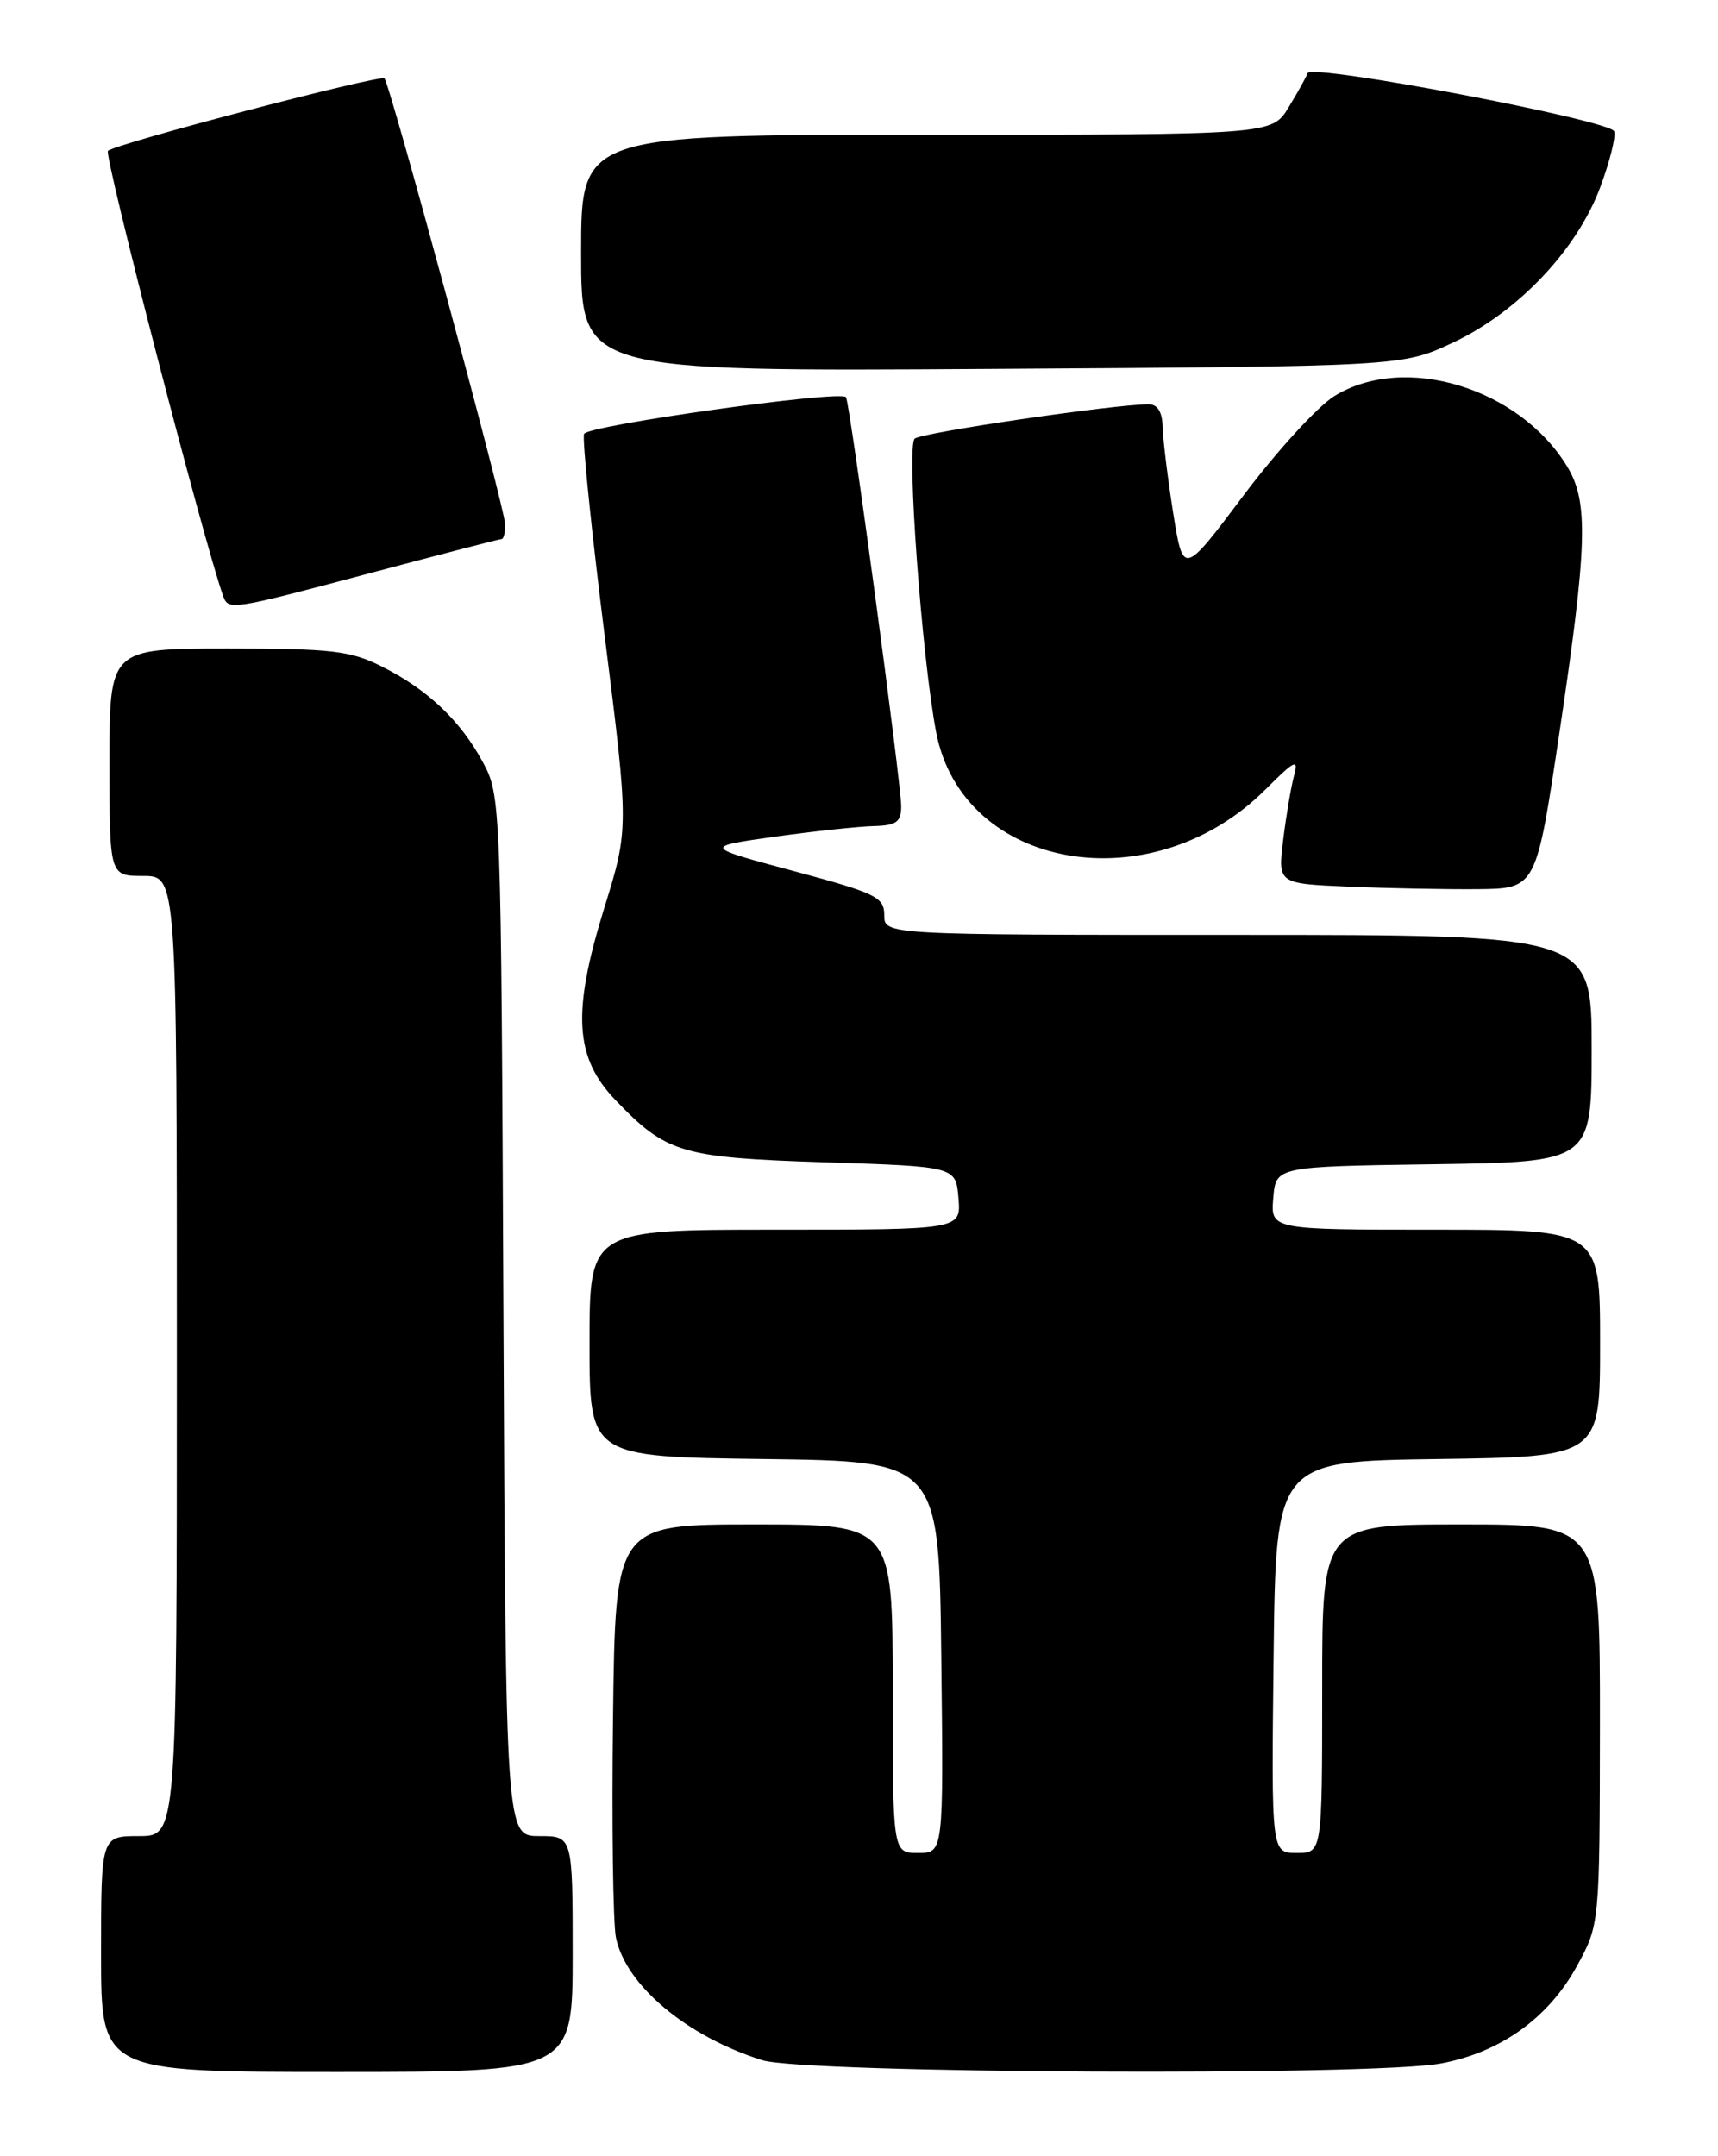 <?xml version="1.0" encoding="UTF-8" standalone="no"?>
<!DOCTYPE svg PUBLIC "-//W3C//DTD SVG 1.1//EN" "http://www.w3.org/Graphics/SVG/1.1/DTD/svg11.dtd" >
<svg xmlns="http://www.w3.org/2000/svg" xmlns:xlink="http://www.w3.org/1999/xlink" version="1.1" viewBox="0 0 204 256">
 <g >
 <path fill="currentColor"
d=" M 68.00 232.00 C 68.00 218.00 68.00 218.00 64.03 218.00 C 60.06 218.00 60.06 218.00 59.78 156.25 C 59.50 95.16 59.48 94.46 57.34 90.50 C 54.66 85.54 50.77 81.85 45.29 79.11 C 41.61 77.26 39.33 77.00 27.04 77.00 C 13.00 77.00 13.00 77.00 13.00 90.50 C 13.00 104.00 13.00 104.00 17.00 104.00 C 21.00 104.00 21.00 104.00 21.00 161.00 C 21.00 218.00 21.00 218.00 16.50 218.00 C 12.00 218.00 12.00 218.00 12.00 232.00 C 12.00 246.00 12.00 246.00 40.00 246.00 C 68.00 246.00 68.00 246.00 68.00 232.00 Z  M 171.11 244.99 C 178.17 243.67 183.85 239.61 187.23 233.46 C 189.95 228.50 189.95 228.50 189.98 204.75 C 190.00 181.00 190.00 181.00 173.50 181.00 C 157.00 181.00 157.00 181.00 157.00 200.50 C 157.00 220.00 157.00 220.00 153.98 220.00 C 150.96 220.00 150.96 220.00 151.23 196.75 C 151.50 173.50 151.50 173.50 170.75 173.23 C 190.00 172.96 190.00 172.96 190.00 159.48 C 190.00 146.00 190.00 146.00 170.44 146.00 C 150.88 146.00 150.88 146.00 151.19 142.25 C 151.50 138.50 151.50 138.50 170.25 138.23 C 189.00 137.96 189.00 137.96 189.00 124.48 C 189.00 111.00 189.00 111.00 147.00 111.00 C 105.00 111.00 105.00 111.00 105.00 108.65 C 105.00 106.52 104.04 106.05 94.25 103.42 C 83.50 100.54 83.50 100.54 92.00 99.34 C 96.67 98.69 101.96 98.12 103.75 98.08 C 106.43 98.01 107.00 97.60 107.01 95.75 C 107.01 92.97 100.90 47.63 100.45 47.15 C 99.68 46.31 69.74 50.51 69.35 51.52 C 69.12 52.13 70.22 62.92 71.80 75.49 C 74.68 98.36 74.68 98.36 71.73 107.88 C 67.91 120.23 68.23 125.57 73.11 130.64 C 79.14 136.92 80.93 137.45 98.00 138.00 C 113.50 138.50 113.50 138.50 113.81 142.25 C 114.12 146.00 114.12 146.00 92.06 146.00 C 70.00 146.00 70.00 146.00 70.00 159.48 C 70.00 172.96 70.00 172.96 90.75 173.23 C 111.50 173.50 111.50 173.50 111.77 196.75 C 112.04 220.00 112.04 220.00 109.02 220.00 C 106.00 220.00 106.00 220.00 106.00 200.50 C 106.00 181.00 106.00 181.00 89.54 181.00 C 73.07 181.00 73.07 181.00 72.79 203.97 C 72.63 216.61 72.79 228.35 73.14 230.06 C 74.31 235.71 81.53 241.77 90.50 244.60 C 95.51 246.18 162.98 246.51 171.11 244.99 Z  M 185.17 87.00 C 188.50 64.69 188.65 59.58 186.08 55.37 C 180.38 46.02 166.74 41.90 158.44 47.03 C 156.46 48.26 151.61 53.56 147.67 58.81 C 140.50 68.35 140.50 68.35 139.31 60.93 C 138.66 56.84 138.10 52.26 138.06 50.75 C 138.02 48.91 137.46 48.00 136.39 48.00 C 132.31 48.00 109.40 51.37 108.61 52.08 C 107.61 52.98 109.47 78.20 111.17 86.99 C 114.35 103.35 136.79 107.21 150.27 93.73 C 153.75 90.25 154.22 90.02 153.66 92.09 C 153.30 93.42 152.72 96.84 152.37 99.71 C 151.73 104.91 151.73 104.91 160.12 105.27 C 164.73 105.47 171.63 105.60 175.45 105.57 C 182.41 105.50 182.41 105.50 185.17 87.00 Z  M 44.12 68.00 C 52.38 65.80 59.33 64.00 59.57 64.00 C 59.81 64.00 59.99 63.21 59.98 62.25 C 59.96 60.35 46.32 9.99 45.65 9.31 C 45.16 8.83 13.82 17.03 12.82 17.91 C 12.30 18.36 24.14 64.13 26.49 70.75 C 27.12 72.50 27.37 72.46 44.12 68.00 Z  M 172.50 40.69 C 180.20 37.09 187.22 29.70 190.00 22.28 C 191.15 19.20 191.90 16.19 191.67 15.59 C 191.15 14.26 155.66 7.52 155.27 8.68 C 155.12 9.13 154.10 10.96 153.01 12.75 C 151.03 16.00 151.03 16.00 110.01 16.00 C 69.00 16.00 69.00 16.00 69.00 30.05 C 69.00 44.11 69.00 44.11 117.75 43.80 C 166.50 43.50 166.50 43.50 172.50 40.69 Z "/>
</g>
</svg>